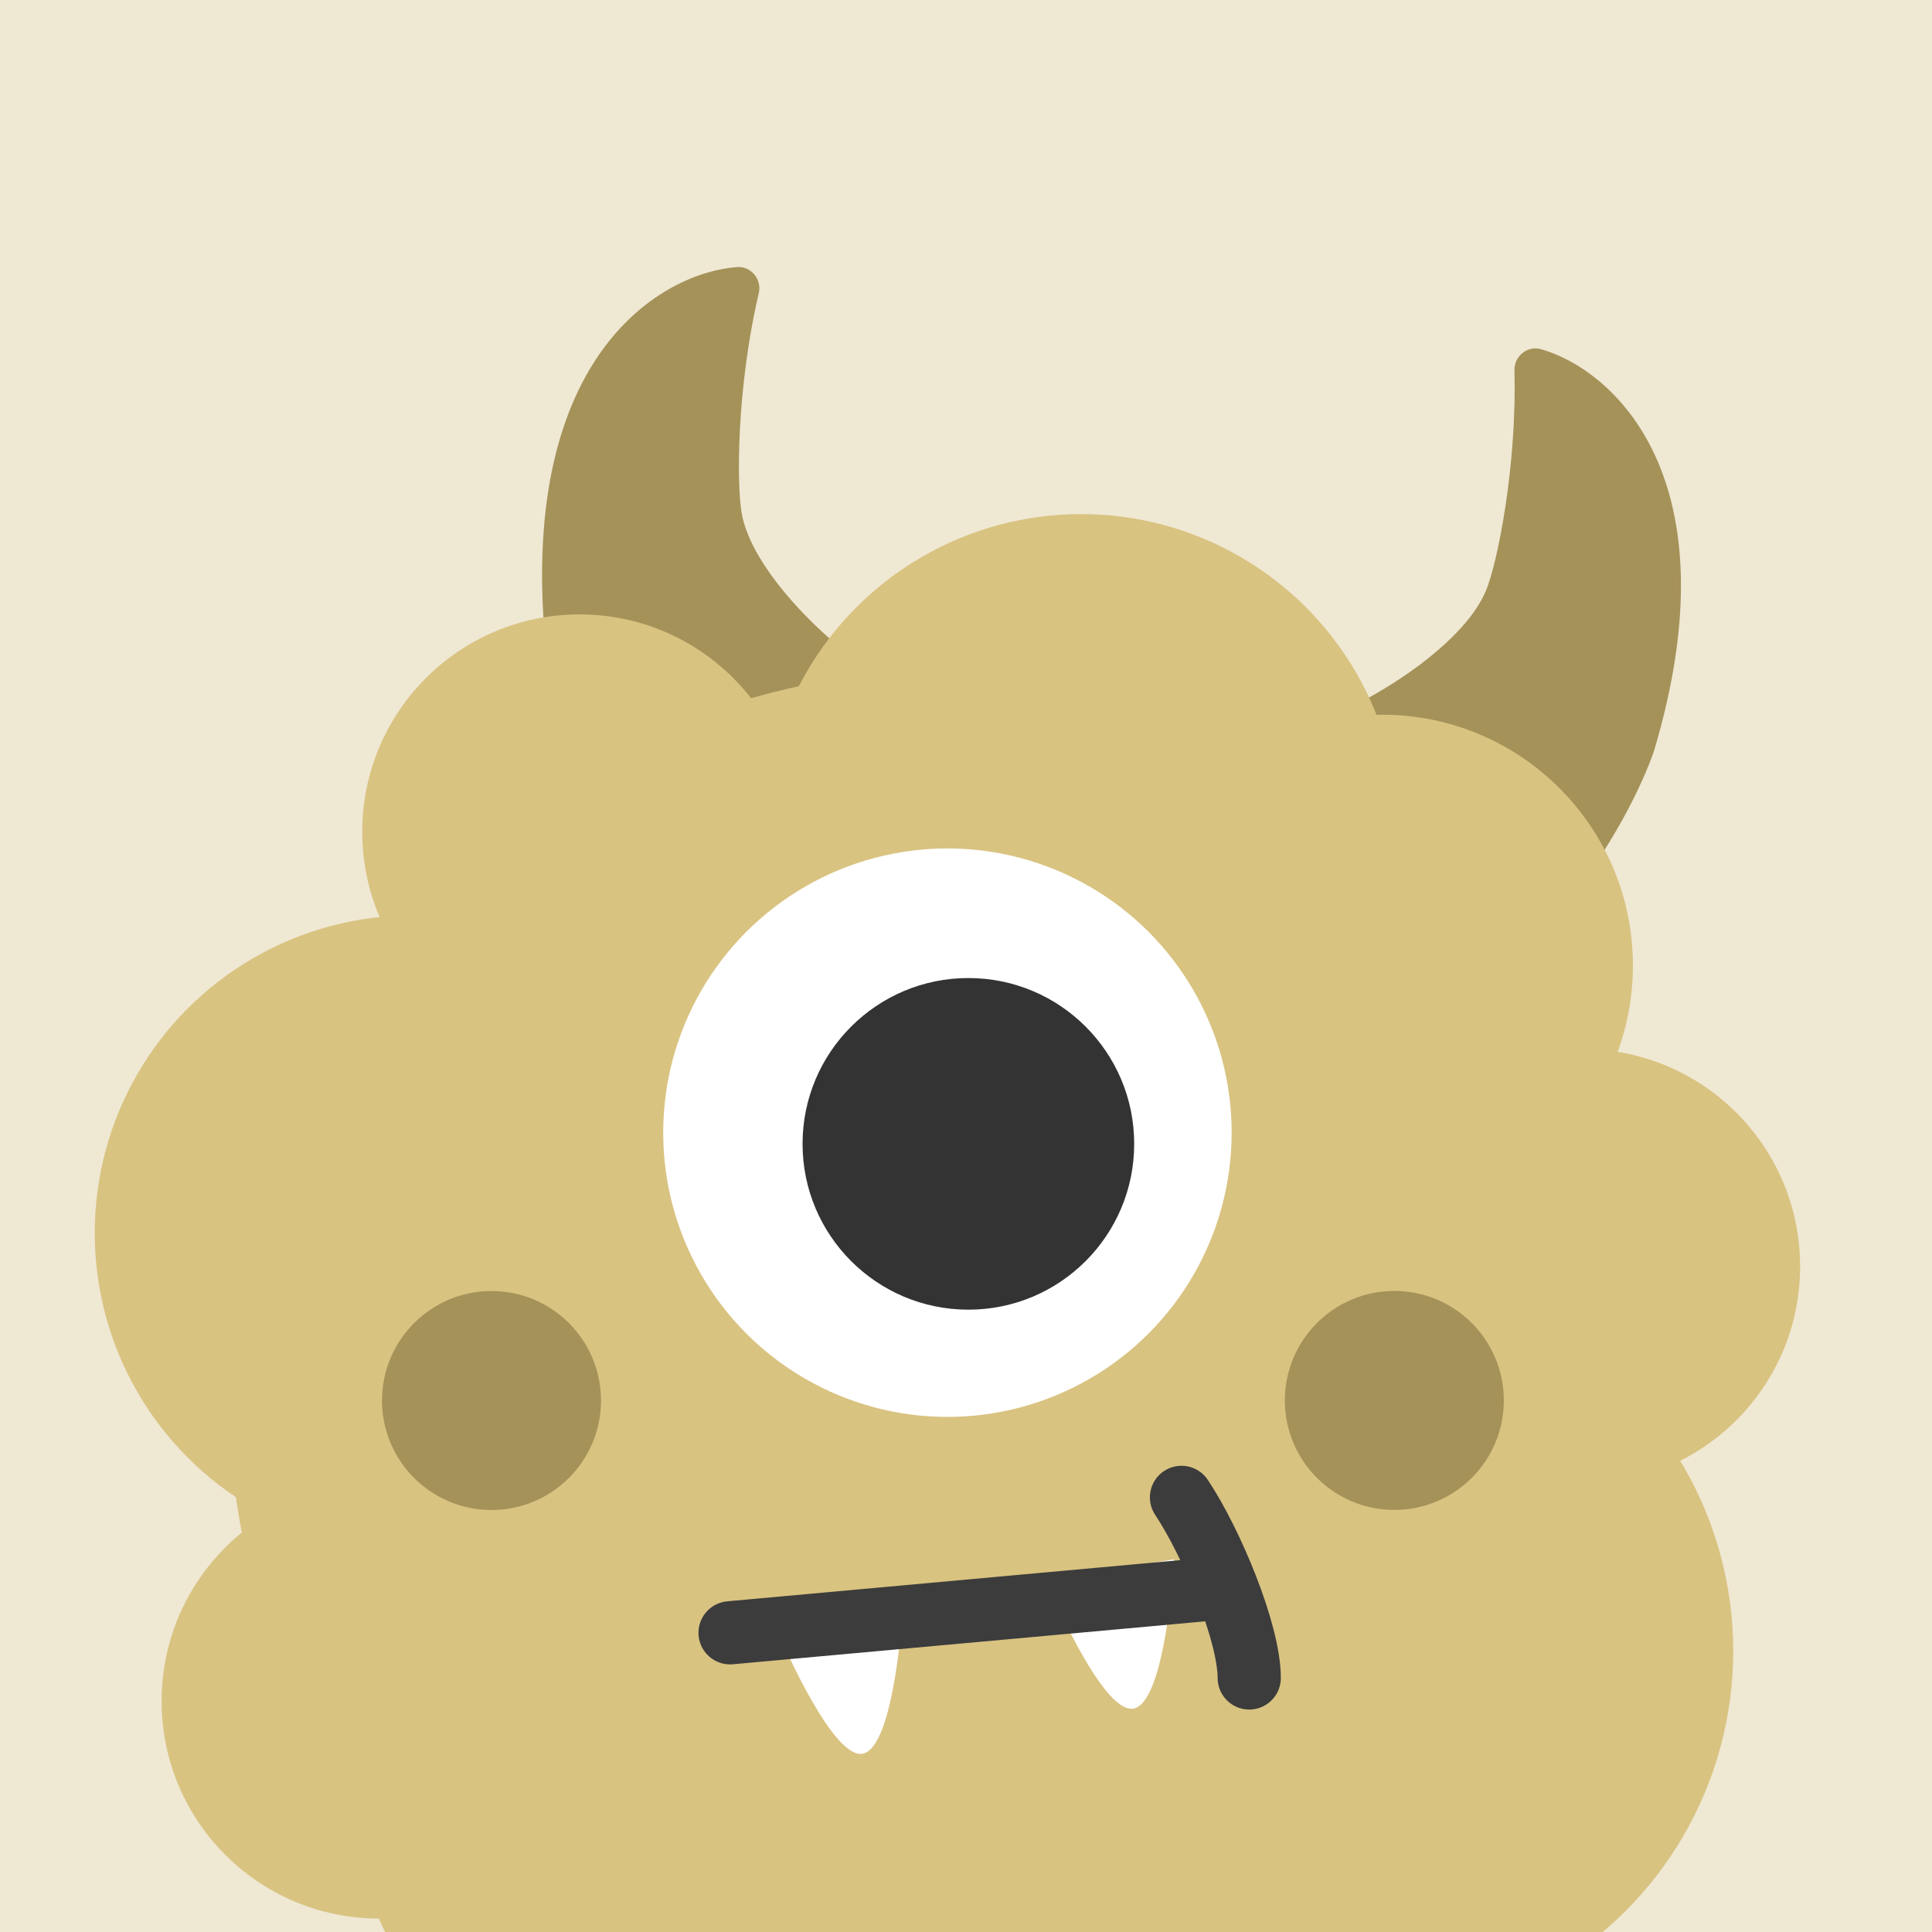 <svg width="52" height="52" viewBox="0 0 52 52" fill="none" xmlns="http://www.w3.org/2000/svg">
<rect x="0" y="0" width="52" height="52" fill="#808080" stroke="none"/>
<g clip-path="url(#clip0_988_5593)">
<rect width="52" height="52" fill="#EFE8D3"/>
<path d="M14.67 17.209C13.989 9.523 17.839 7.326 19.849 7.188C20.226 7.169 20.509 7.527 20.422 7.893C19.825 10.433 19.819 13.104 19.972 13.865C20.212 15.056 21.441 16.442 22.533 17.364C23.126 17.865 23.44 19.342 22.931 19.928C21.676 21.373 20.445 22.747 19.786 24.089C19.471 24.73 18.577 25.064 18.096 24.536C15.852 22.074 14.882 18.753 14.67 17.209Z" fill="#A59259"/>
<path d="M44.503 20.259C46.73 12.871 43.405 9.938 41.465 9.395C41.1 9.301 40.751 9.593 40.761 9.969C40.831 12.578 40.295 15.194 39.99 15.909C39.513 17.026 38.029 18.133 36.773 18.815C36.09 19.185 35.482 20.568 35.862 21.245C36.798 22.915 37.725 24.51 38.097 25.957C38.276 26.649 39.083 27.157 39.661 26.738C42.358 24.783 43.982 21.727 44.503 20.259Z" fill="#A59259"/>
<path d="M25.622 18.033C36.375 18.033 45.093 26.751 45.093 37.504C45.093 47.971 36.835 56.506 26.48 56.956L25.27 58.59C24.059 60.225 22.397 61.47 20.488 62.172L20.119 62.308C19.398 62.573 18.711 61.847 19.014 61.142L19.692 59.566C20.167 58.459 20.203 57.218 19.803 56.09C11.892 53.616 6.15 46.231 6.15 37.504C6.15 26.751 14.868 18.033 25.622 18.033Z" fill="#D9C381"/>
<circle cx="15.6" cy="22.387" r="5.85" fill="#D9C381"/>
<circle cx="10.2" cy="45.787" r="5.85" fill="#D9C381"/>
<circle cx="29.1" cy="22.387" r="8.55" fill="#D9C381"/>
<circle cx="37.2" cy="25.987" r="6.75" fill="#D9C381"/>
<circle cx="42.6" cy="34.087" r="5.85" fill="#D9C381"/>
<circle cx="30" cy="52.087" r="5.85" fill="#D9C381"/>
<circle cx="15.6" cy="49.387" r="5.85" fill="#D9C381"/>
<circle cx="11.1" cy="33.187" r="8.55" fill="#D9C381"/>
<circle cx="36.75" cy="44.437" r="9.9" fill="#D9C381"/>
<circle cx="13.229" cy="37.695" r="2.947" fill="#A59259"/>
<circle cx="37.529" cy="37.693" r="2.947" fill="#A59259"/>
<circle cx="25.5" cy="30.486" r="7.65" fill="white"/>
<circle cx="26.064" cy="30.787" r="4.463" fill="#333333"/>
<path d="M23.213 47.202C22.354 47.347 20.865 43.763 20.865 43.763L24.309 43.184C24.309 43.184 24.091 47.055 23.213 47.202Z" fill="white"/>
<path d="M30.504 45.987C29.644 46.132 28.155 42.548 28.155 42.548L31.6 41.969C31.6 41.969 31.382 45.84 30.504 45.987Z" fill="white"/>
<path d="M19.65 43.947L33.015 42.732M31.8 40.302C32.61 41.517 33.623 43.947 33.623 45.162" stroke="#3C3C3C" stroke-width="1.701" stroke-linecap="round"/>
</g>
<defs>
<clipPath id="clip0_988_5593">
<rect width="52" height="52" fill="white"/>
</clipPath>
</defs>
</svg>
